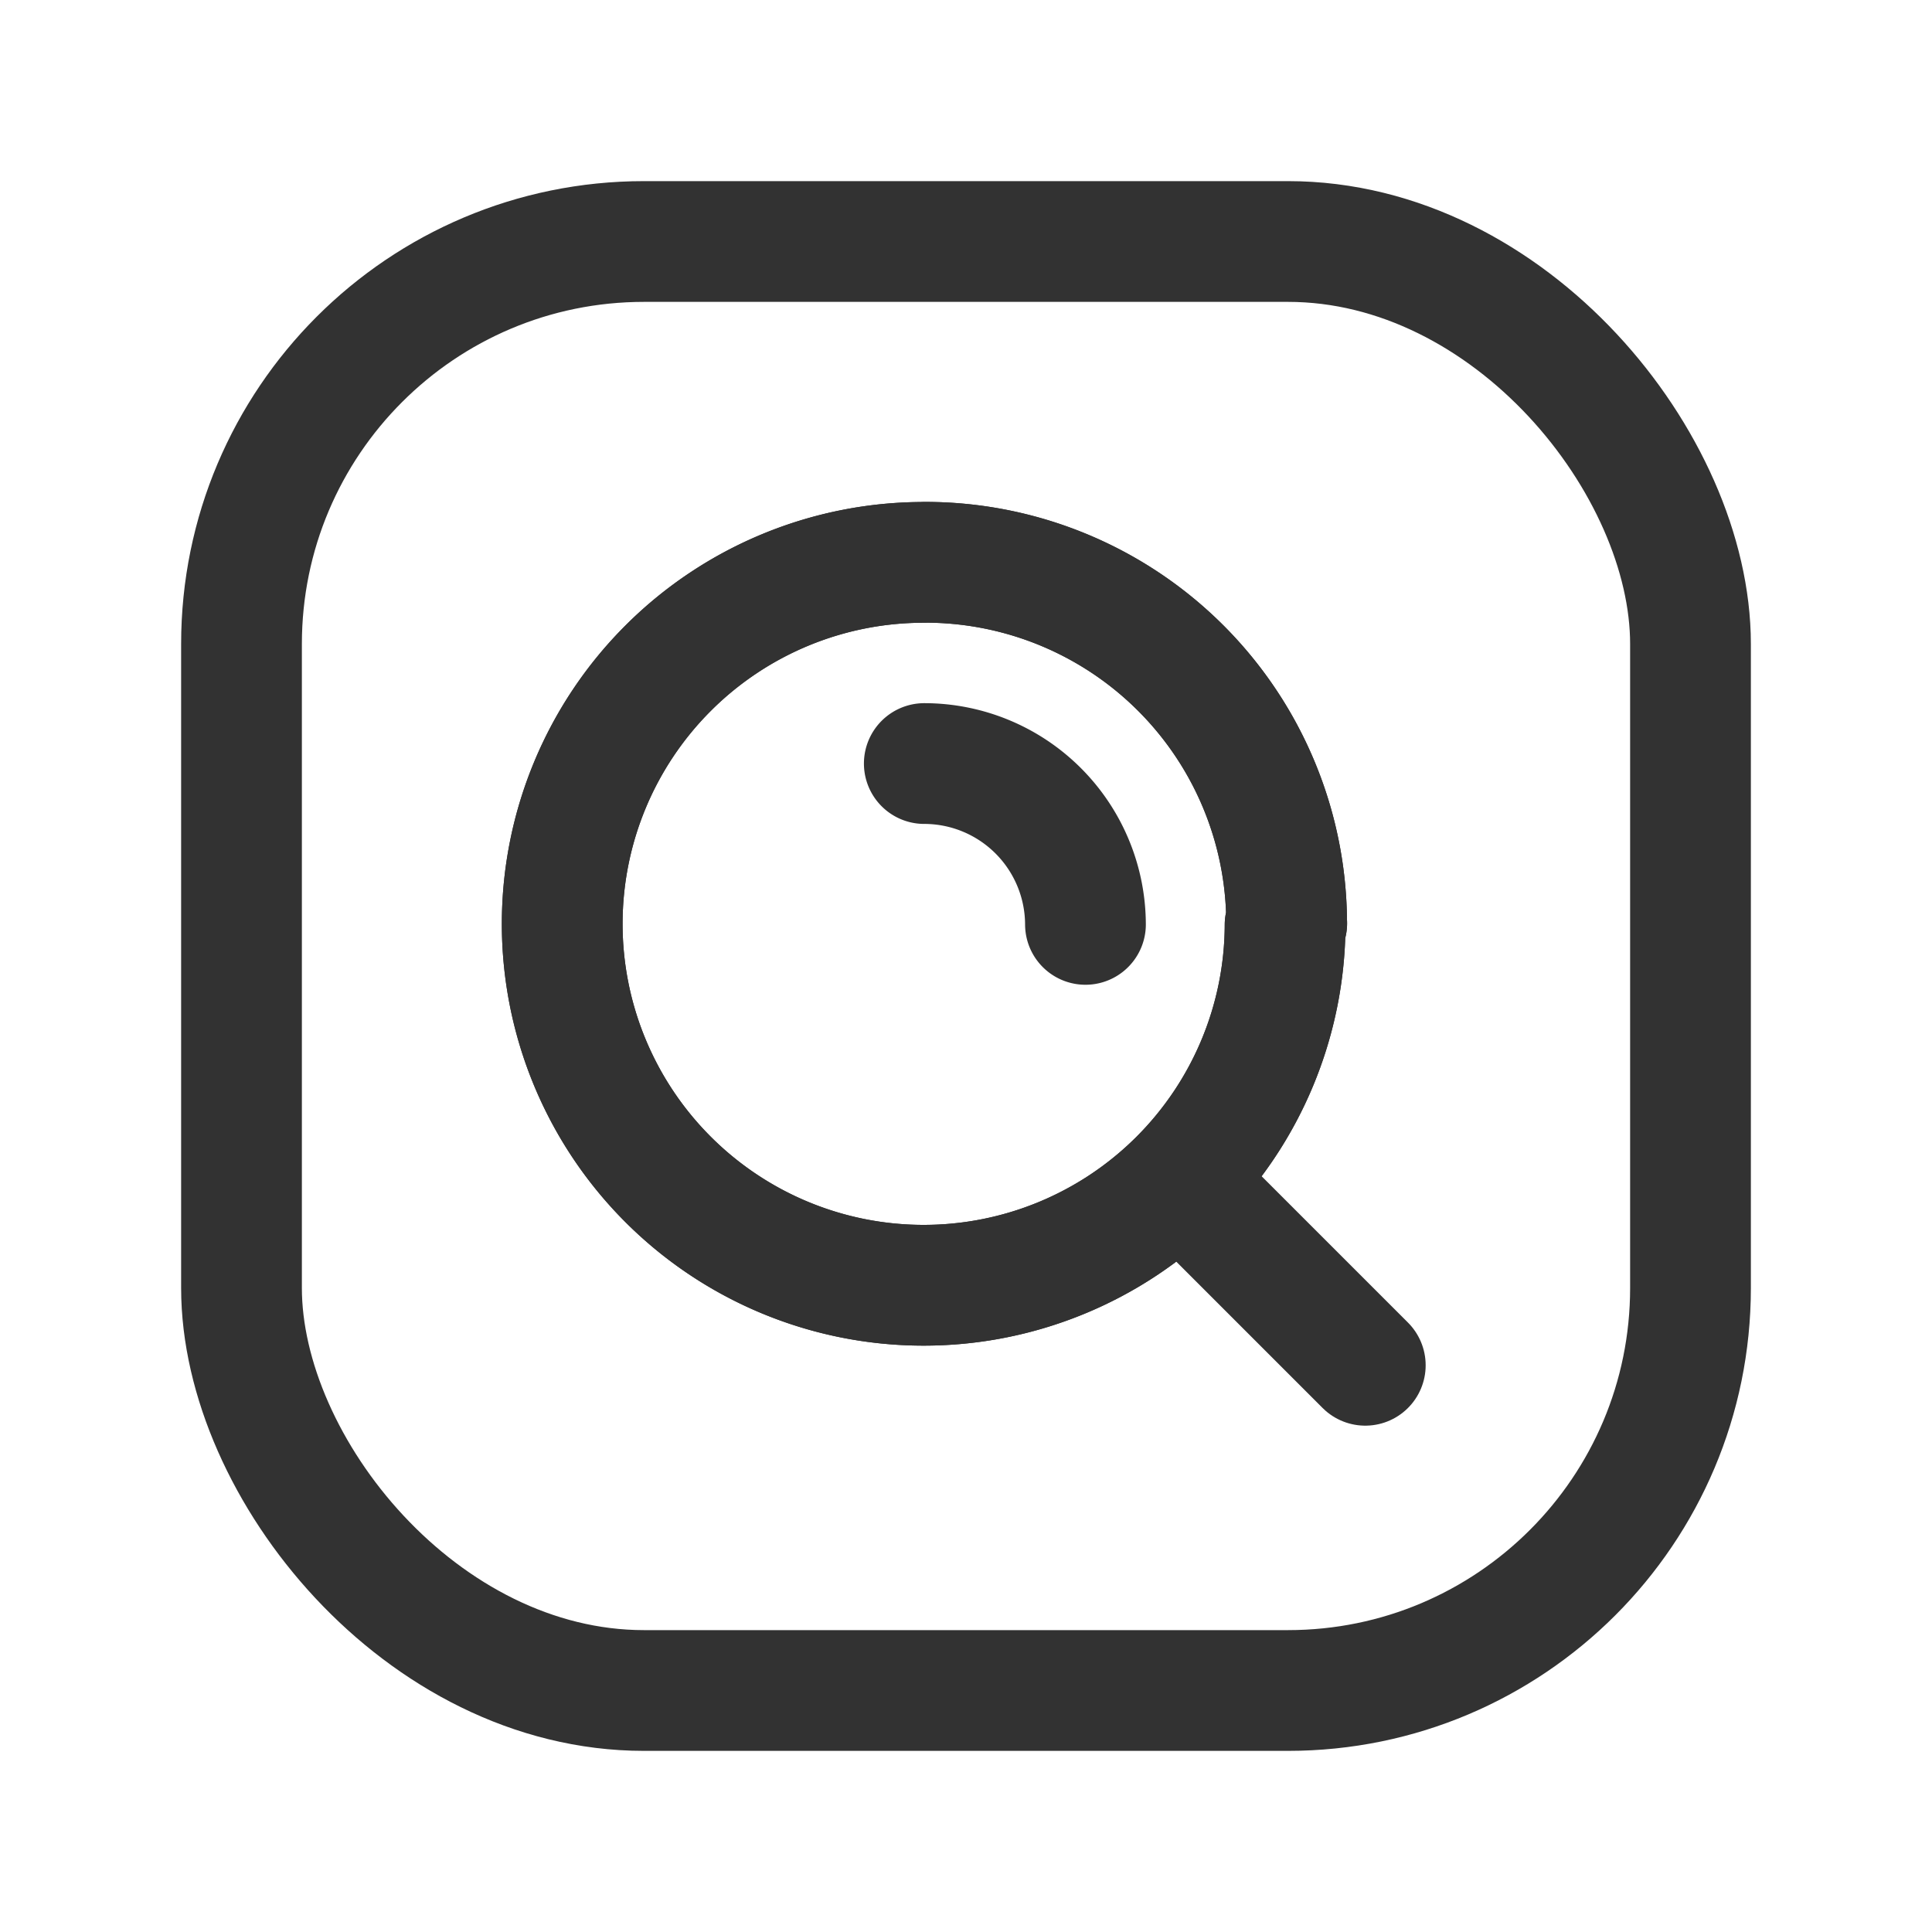 <svg id="Layer_3" data-name="Layer 3" xmlns="http://www.w3.org/2000/svg" viewBox="0 0 24 24"><path id="a" d="M0,0H24V24H0Z" fill="none"/><path d="M16.96,16.96l-2.29-2.29Z" fill="none" stroke="#323232" stroke-linecap="round" stroke-linejoin="round" stroke-width="1.5"/><path d="M15.964,11.5v-.01A4.49,4.49,0,1,1,11.479,6.986v-.001h0A4.489,4.489,0,0,1,15.983,11.469h.001" fill="none" stroke="#323232" stroke-linecap="round" stroke-linejoin="round" stroke-width="1.5"/><path d="M15.964,11.5v-.01A4.49,4.49,0,1,1,11.479,6.986v-.001h0A4.489,4.489,0,0,1,15.983,11.469h.001" fill="none" stroke="#323232" stroke-linecap="round" stroke-linejoin="round" stroke-width="1.5"/><rect x="3" y="3" width="18" height="18" rx="5" stroke-width="1.5" stroke="#323232" stroke-linecap="round" stroke-linejoin="round" fill="none"/><path d="M11.482,9.485a2.004,2.004,0,0,1,2.002,1.998" fill="none" stroke="#323232" stroke-linecap="round" stroke-linejoin="round" stroke-width="1.5"/><path id="a-2" data-name="a" d="M0,0H24V24H0Z" fill="none"/></svg>